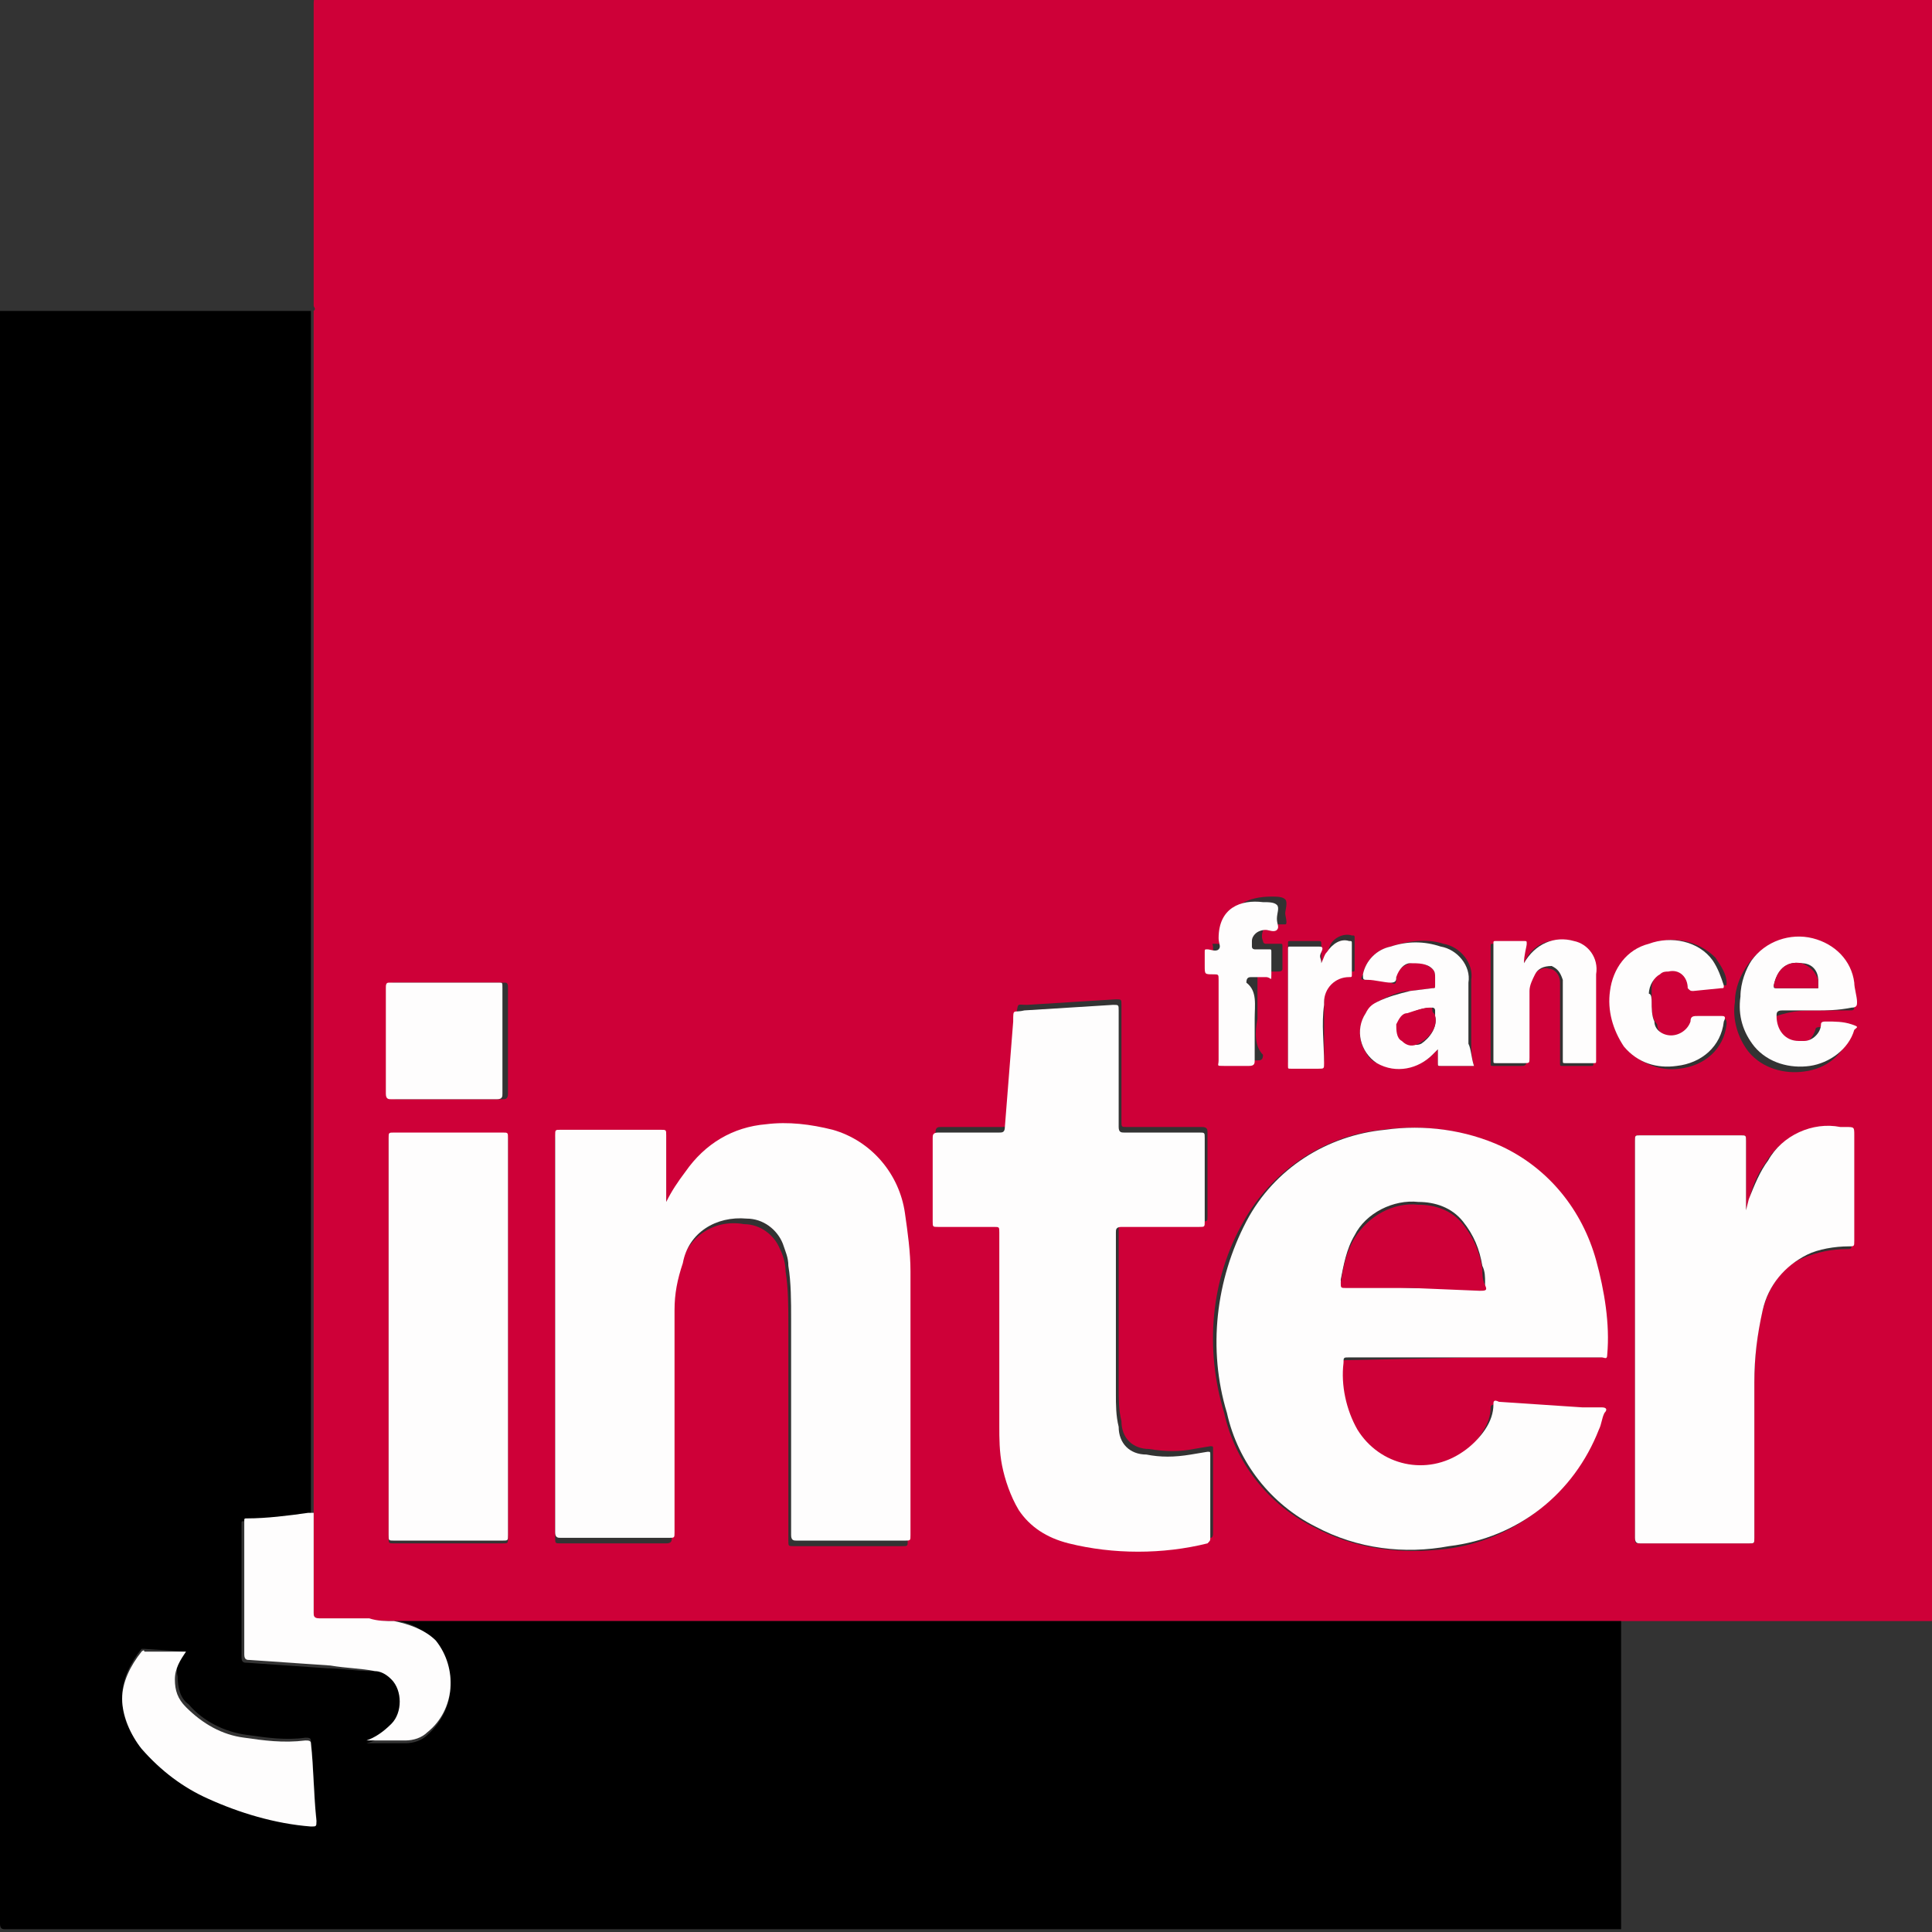 <?xml version="1.0" encoding="utf-8"?>
<!-- Generator: Adobe Illustrator 22.0.1, SVG Export Plug-In . SVG Version: 6.00 Build 0)  -->
<svg version="1.1" id="Calque_1" xmlns="http://www.w3.org/2000/svg" xmlns:xlink="http://www.w3.org/1999/xlink" x="0px" y="0px"
	 viewBox="0 0 69.6 69.6" style="enable-background:new 0 0 69.6 69.6;" xml:space="preserve">
<rect x="0" y="0" width="69.6" height="69.6" fill="#333333" stroke="none"/>
<style type="text/css">
	.st0{fill:#CE0038;}
	.st1{fill:#FEFDFD;}
</style>
<title>france-inter</title>
<path class="st0" d="M69.6,0v58.4H14.4c-0.1,0-0.1,0-0.2,0c-0.3,0-0.6,0-0.9,0h-1.8c-0.1,0-0.2,0-0.2-0.2c0-0.9,0-1.9,0-2.8
	c0-0.3,0-0.6,0-0.8c0,0,0-0.1,0-0.1c0-14.3,0-28.6,0-43c0-0.1,0-0.2,0-0.3c0.1-0.1,0-0.1,0-0.2c0-3.6,0-7.2,0-10.8
	c0-0.3,0-0.3,0.3-0.3L69.6,0z M24,43.3c0-0.1,0-0.1,0-0.2c0-0.7,0-1.4,0-2c0-0.2,0-0.2-0.2-0.2h-3.6c-0.2,0-0.2,0-0.2,0.2
	c0,4.8,0,9.5,0,14.3c0,0.2,0,0.2,0.2,0.2H24c0.2,0,0.2-0.1,0.2-0.2c0-2.7,0-5.3,0-8c0-0.6,0.1-1.2,0.3-1.7c0.2-1.1,1.2-1.8,2.3-1.6
	c0.6,0,1.1,0.4,1.3,0.9c0.1,0.2,0.2,0.5,0.2,0.8c0.1,0.6,0.1,1.3,0.1,1.9c0,2.6,0,5.2,0,7.8c0,0.2,0,0.2,0.2,0.2h3.9
	c0.2,0,0.2,0,0.2-0.2c0-3.2,0-6.3,0-9.5c0-0.7-0.1-1.4-0.2-2.1c-0.2-1.4-1.2-2.6-2.5-3c-0.8-0.2-1.6-0.3-2.4-0.2
	c-1.2,0.1-2.2,0.7-2.9,1.7C24.4,42.6,24.2,43,24,43.3z M53.1,48.9h4.5c0.1,0,0.2,0,0.2-0.1c0-1.2-0.1-2.3-0.4-3.4
	c-0.5-1.8-1.7-3.3-3.4-4.1c-1.3-0.6-2.7-0.8-4.2-0.6c-2.1,0.2-4,1.5-5,3.3c-1.2,2.1-1.4,4.6-0.7,6.9c0.4,1.8,1.6,3.3,3.2,4.1
	c1.5,0.8,3.1,1,4.8,0.8c2.4-0.3,4.5-1.9,5.4-4.2c0.1-0.2,0.1-0.4,0.2-0.6c0-0.1,0-0.2-0.1-0.2s-0.5,0-0.7,0l-3-0.2
	c-0.1,0-0.2,0-0.2,0.1c0,0.3-0.1,0.6-0.3,0.9c-0.8,1.3-2.5,1.7-3.8,0.8c-0.3-0.2-0.6-0.5-0.8-0.8c-0.4-0.7-0.6-1.6-0.5-2.4
	c0-0.2,0.1-0.2,0.2-0.2L53.1,48.9z M36.1,48.2L36.1,48.2c0,1,0,2,0,3c0,0.5,0,1,0.1,1.4c0.1,0.6,0.3,1.1,0.6,1.6
	c0.4,0.6,1.1,1.1,1.8,1.2c1.6,0.4,3.4,0.4,5,0c0.1,0,0.1-0.1,0.1-0.2c0-1,0-2,0-3c0-0.1,0-0.1-0.1-0.1l-0.6,0.1
	c-0.5,0.1-1,0.1-1.6,0c-0.6,0-1-0.4-1-1c-0.1-0.4-0.1-0.8-0.1-1.2c0-1.9,0-3.8,0-5.8c0-0.2,0-0.2,0.2-0.2h2.8c0.2,0,0.2,0,0.2-0.2
	c0-1,0-2,0-3c0-0.1,0-0.2-0.2-0.2h-2.7c-0.2,0-0.2,0-0.2-0.2c0-1.4,0-2.8,0-4.2c0-0.2,0-0.2-0.2-0.2l-3.2,0.2
	c-0.4,0-0.3-0.1-0.4,0.4c-0.1,1.3-0.2,2.5-0.3,3.8c0,0.1,0,0.2-0.2,0.2h-2.2c-0.1,0-0.2,0-0.2,0.2c0,1,0,2,0,3c0,0.1,0,0.2,0.2,0.2
	c0.7,0,1.3,0,2,0c0.2,0,0.2,0,0.2,0.2C36,45.7,36,47,36.1,48.2L36.1,48.2z M62.9,43.6L62.9,43.6c0-0.1,0-0.1,0-0.2
	c0-0.8,0-1.5,0-2.3c0-0.2,0-0.2-0.2-0.2h-3.6c-0.2,0-0.2,0-0.2,0.2c0,4.8,0,9.5,0,14.3c0,0.2,0,0.2,0.2,0.2h3.9c0.2,0,0.2,0,0.2-0.2
	c0-1.9,0-3.7,0-5.6c0-0.9,0.1-1.8,0.3-2.6c0.2-0.8,0.7-1.6,1.5-1.9c0.5-0.2,1-0.3,1.5-0.3c0.2,0,0.2,0,0.2-0.2c0-1.3,0-2.5,0-3.8
	c0-0.3,0-0.3-0.3-0.3h-0.2c-1-0.2-2.1,0.3-2.6,1.2c-0.3,0.4-0.5,0.9-0.6,1.4L62.9,43.6z M18.3,48.2c0-2.4,0-4.8,0-7.1
	c0-0.2,0-0.2-0.2-0.2h-3.9c-0.2,0-0.2,0-0.2,0.2c0,4.8,0,9.5,0,14.3c0,0.2,0,0.2,0.2,0.2h3.9c0.2,0,0.2,0,0.2-0.2
	C18.3,53,18.3,50.6,18.3,48.2z M16.1,39.6h2c0.1,0,0.2,0,0.2-0.2c0-1.3,0-2.5,0-3.8c0-0.1,0-0.2-0.1-0.2h-4c-0.1,0-0.1,0-0.1,0.2
	c0,1.3,0,2.5,0,3.8c0,0.1,0,0.2,0.2,0.2H16.1z M53.1,38.4c-0.1-0.3-0.1-0.6-0.1-0.9c0-0.7,0-1.5,0-2.2c0.1-0.6-0.4-1.2-1-1.3
	c-0.6-0.2-1.3-0.1-1.9,0.1c-0.5,0.1-0.9,0.5-1,1c-0.1,0.2-0.1,0.2,0.2,0.2s0.6,0,0.8,0.1s0.2,0,0.2-0.2c0-0.2,0.2-0.4,0.5-0.5
	c0.3-0.1,0.5,0,0.8,0.2c0.1,0.1,0.1,0.2,0.1,0.3c0,0.1,0,0.2,0,0.3s0,0.1-0.1,0.1l-0.8,0.1c-0.4,0-0.8,0.2-1.2,0.4
	c-0.6,0.4-0.8,1.2-0.4,1.8c0.1,0.2,0.2,0.3,0.4,0.4c0.7,0.3,1.5,0.2,2-0.3l0.2-0.2c0,0.2,0,0.3,0,0.5c0,0.1,0,0.1,0.1,0.1L53.1,38.4
	z M65.4,36.4L65.4,36.4c0.4,0,0.8,0,1.2,0c0.2,0,0.2,0,0.2-0.2c0-0.2,0-0.5-0.1-0.7c-0.1-0.8-0.7-1.4-1.5-1.6
	c-0.8-0.2-1.7,0.1-2.2,0.8c-0.3,0.4-0.5,0.9-0.5,1.4c-0.1,0.6,0.1,1.3,0.5,1.8c0.5,0.6,1.3,0.8,2,0.7c0.8-0.1,1.4-0.6,1.6-1.3
	c0.1-0.2,0-0.2-0.1-0.2s-0.6,0-0.9-0.1c-0.1,0-0.2,0-0.2,0.1c-0.1,0.3-0.3,0.5-0.6,0.6c-0.5,0.1-0.9-0.2-1-0.7c0-0.1,0-0.2,0-0.2
	c0-0.2,0-0.3,0.2-0.2C64.6,36.4,65,36.4,65.4,36.4L65.4,36.4z M54.9,34.7c0-0.2,0-0.4,0-0.6s0-0.1-0.1-0.1h-1c-0.1,0-0.1,0-0.1,0.1
	c0,1.4,0,2.8,0,4.2c0,0.1,0,0.1,0.1,0.1h1c0.1,0,0.2,0,0.2-0.2c0-0.8,0-1.6,0-2.4c0-0.2,0-0.4,0.2-0.6c0.1-0.2,0.4-0.4,0.6-0.3
	c0.2,0,0.4,0.2,0.4,0.5c0,0.2,0,0.3,0,0.5c0,0.8,0,1.6,0,2.4c0,0.1,0,0.1,0.1,0.1h1c0.1,0,0.1,0,0.1-0.1c0-1,0-2.1,0-3.1
	c0-0.5-0.3-1-0.8-1.2c-0.7-0.3-1.4,0-1.7,0.7L54.9,34.7z M59.5,36.1c0-0.2,0-0.4,0-0.5c0-0.3,0.2-0.5,0.4-0.7
	c0.3-0.2,0.7-0.1,0.9,0.3c0.1,0.1,0.1,0.2,0.1,0.3c0,0.1,0,0.1,0.2,0.1l1-0.1c0.1,0,0.1,0,0.1-0.1c0-0.3-0.2-0.6-0.4-0.9
	c-0.6-0.6-1.5-0.8-2.3-0.5c-0.8,0.3-1.4,1-1.4,1.8c-0.1,0.7,0,1.4,0.5,2c0.5,0.5,1.2,0.8,1.9,0.7c0.9-0.1,1.6-0.7,1.7-1.6
	c0-0.1,0-0.2-0.1-0.2c-0.3,0-0.6,0-0.8,0s-0.3,0-0.3,0.2c-0.1,0.3-0.4,0.6-0.7,0.5c-0.3,0-0.6-0.2-0.6-0.5
	C59.5,36.7,59.5,36.4,59.5,36.1L59.5,36.1z M45.3,36.7c0-0.5,0-1,0-1.5c0-0.2,0-0.2,0.2-0.2h0.5c0.1,0,0.2,0,0.2-0.1s0-0.5,0-0.8
	c0-0.1,0-0.1-0.1-0.1h-0.5c0,0-0.1,0-0.1-0.1c-0.1-0.2,0-0.5,0.2-0.6c0.1,0,0.2,0,0.2,0c0.1,0,0.3,0,0.4,0s0-0.3,0-0.4
	s0.1-0.4,0-0.5s-0.3-0.1-0.5-0.1c-0.8,0-1.6,0.3-1.6,1.3c0,0.1,0,0.3,0,0.4s-0.2,0-0.4,0s-0.1,0-0.1,0.1s0,0.4,0,0.5s0,0.3,0.3,0.3
	c0.2,0,0.2,0,0.2,0.2c0,1,0,1.9,0,2.9c0,0.2,0.1,0.2,0.2,0.2s0.6,0,0.9,0c0.1,0,0.2,0,0.2-0.2C45.2,37.7,45.2,37.2,45.3,36.7
	L45.3,36.7z M47.6,34.7c0-0.2,0-0.4,0-0.6s0-0.2-0.1-0.2h-1c-0.1,0-0.1,0-0.1,0.1c0,1.4,0,2.8,0,4.2c0,0.1,0,0.1,0.1,0.1
	c0.3,0,0.7,0,1,0c0.2,0,0.2,0,0.2-0.2c0-0.7,0-1.4,0-2.1c0-0.5,0.3-1,0.9-1c0,0,0.1,0,0.1,0c0.1,0,0.1,0,0.1-0.1c0-0.4,0-0.7,0-1.1
	c0-0.1,0-0.1-0.1-0.1c-0.3-0.1-0.7,0.1-0.8,0.4C47.8,34.4,47.7,34.5,47.6,34.7L47.6,34.7z"/>
<path d="M14.2,58.4c0.1,0,0.1,0,0.2,0h44c0,0.1,0,0.2,0,0.2c0,3.6,0,7.2,0,10.7c0,0.1,0,0.2,0,0.2H0.2c-0.1,0-0.2,0-0.2-0.2
	C0,50,0,30.6,0,11.2h11.2c0,0.1,0,0.2,0,0.3c0,14.3,0,28.6,0,43c0,21.5,0,0.1,0,0.1c-0.1,0-0.1,0-0.2,0c-0.8,0-1.5,0.1-2.2,0.2
	c-0.1,0-0.1,0-0.1,0.1c0,0.3,0,0.5,0,0.8c0,1.3,0,2.7,0,4c0,0.2,0.1,0.2,0.2,0.2l2.9,0.2c0.5,0,1,0.1,1.6,0.1c0.6,0,1.1,0.5,1.1,1.1
	c0,0.3-0.1,0.7-0.4,0.9c-0.2,0.3-0.5,0.5-0.9,0.6h1.4c0.3,0,0.6-0.1,0.8-0.3c1-0.9,1.1-2.3,0.3-3.3C15.3,58.7,14.7,58.4,14.2,58.4z
	 M6.7,59.5l-1.5-0.1c0,0-0.1,0-0.1,0c-0.4,0.5-0.7,1.1-0.7,1.7c0,0.7,0.2,1.3,0.7,1.8c0.6,0.8,1.4,1.4,2.4,1.8
	c1.2,0.5,2.4,0.9,3.7,1c0.2,0,0.2,0,0.2-0.2c-0.1-0.9-0.1-1.9-0.2-2.8c0-0.1-0.1-0.1-0.2-0.1c-0.7,0.1-1.4,0-2.1-0.1
	c-0.8-0.1-1.6-0.5-2.1-1.1c-0.3-0.2-0.4-0.6-0.4-1C6.3,60,6.5,59.7,6.7,59.5z"/>
<path class="st1" d="M24,43.3c0.2-0.4,0.4-0.7,0.7-1.1c0.7-1,1.7-1.6,2.9-1.7c0.8-0.1,1.6,0,2.4,0.2c1.4,0.4,2.4,1.6,2.6,3
	c0.1,0.7,0.2,1.4,0.2,2.1c0,3.2,0,6.3,0,9.5c0,0.2,0,0.2-0.2,0.2h-3.9c-0.1,0-0.2,0-0.2-0.2c0-2.6,0-5.2,0-7.8c0-0.6,0-1.3-0.1-1.9
	c0-0.3-0.1-0.5-0.2-0.8c-0.2-0.5-0.7-0.9-1.3-0.9c-1.1-0.1-2.1,0.5-2.3,1.6c-0.2,0.6-0.3,1.1-0.3,1.7c0,2.7,0,5.3,0,8
	c0,0.2,0,0.2-0.2,0.2h-3.9c-0.1,0-0.2,0-0.2-0.2c0-4.8,0-9.5,0-14.3c0-0.2,0-0.2,0.2-0.2h3.6c0.2,0,0.2,0,0.2,0.2c0,0.7,0,1.4,0,2
	C24,43.2,24,43.3,24,43.3z"/>
<path class="st1" d="M53.1,48.9h-4.5c-0.2,0-0.2,0-0.2,0.2c-0.1,0.8,0.1,1.7,0.5,2.4c0.8,1.3,2.5,1.7,3.8,0.8
	c0.3-0.2,0.6-0.5,0.8-0.8c0.2-0.3,0.3-0.6,0.3-0.9c0-0.1,0-0.2,0.2-0.1l3,0.2c0.2,0,0.5,0,0.7,0s0.2,0.1,0.1,0.2
	c-0.1,0.2-0.1,0.4-0.2,0.6c-0.9,2.3-2.9,3.9-5.4,4.2c-1.6,0.3-3.3,0.1-4.8-0.7c-1.6-0.8-2.8-2.3-3.2-4.1c-0.7-2.3-0.4-4.8,0.7-6.9
	c1-1.9,2.9-3.1,5-3.3c1.4-0.2,2.9,0,4.2,0.6c1.7,0.8,2.9,2.3,3.4,4.1c0.3,1.1,0.5,2.3,0.4,3.4c0,0.2-0.1,0.1-0.2,0.1L53.1,48.9z
	 M50.9,46.4h2.4c0.2,0,0.2,0,0.2-0.2s0-0.4-0.1-0.6c-0.1-0.6-0.3-1.1-0.7-1.6c-0.4-0.5-1-0.7-1.6-0.7c-0.9-0.1-1.9,0.4-2.3,1.2
	c-0.3,0.5-0.4,1.1-0.5,1.6c0,0.1,0,0.2,0.2,0.2L50.9,46.4z"/>
<path class="st1" d="M36,48.2c0-1.2,0-2.5,0-3.8c0-0.2,0-0.2-0.2-0.2c-0.7,0-1.3,0-2,0c-0.2,0-0.2,0-0.2-0.2c0-1,0-2,0-3
	c0-0.1,0-0.2,0.2-0.2H36c0.1,0,0.2,0,0.2-0.2c0.1-1.3,0.2-2.5,0.3-3.8c0-0.5,0-0.3,0.4-0.4l3.2-0.2c0.2,0,0.2,0,0.2,0.2
	c0,1.4,0,2.8,0,4.2c0,0.2,0.1,0.2,0.2,0.2h2.7c0.2,0,0.2,0,0.2,0.2c0,1,0,2,0,3c0,0.2,0,0.2-0.2,0.2h-2.8c-0.2,0-0.2,0.1-0.2,0.2
	c0,1.9,0,3.8,0,5.8c0,0.4,0,0.8,0.1,1.2c0,0.6,0.4,1,1,1c0.5,0.1,1,0.1,1.6,0l0.6-0.1c0.1,0,0.1,0,0.1,0.1c0,1,0,2,0,3
	c0,0.1,0,0.1-0.1,0.2c-1.6,0.4-3.4,0.4-5,0c-0.8-0.2-1.4-0.6-1.8-1.2c-0.3-0.5-0.5-1.1-0.6-1.6c-0.1-0.5-0.1-1-0.1-1.4c0-1,0-2,0-3
	L36,48.2z"/>
<path class="st1" d="M62.9,43.6l0.1-0.4c0.2-0.5,0.4-1,0.7-1.4c0.5-0.9,1.6-1.4,2.6-1.2h0.2c0.3,0,0.3,0,0.3,0.3c0,1.3,0,2.5,0,3.8
	c0,0.2,0,0.2-0.2,0.2c-0.5,0-1.1,0.1-1.5,0.3c-0.8,0.4-1.4,1.1-1.6,2c-0.2,0.9-0.3,1.7-0.3,2.6c0,1.9,0,3.7,0,5.6
	c0,0.2,0,0.2-0.2,0.2h-3.9c-0.1,0-0.2,0-0.2-0.2c0-4.8,0-9.5,0-14.3c0-0.2,0-0.2,0.2-0.2h3.6c0.2,0,0.2,0,0.2,0.2c0,0.8,0,1.5,0,2.3
	C62.9,43.4,62.9,43.5,62.9,43.6L62.9,43.6z"/>
<path class="st1" d="M18.3,48.2c0,2.4,0,4.7,0,7.1c0,0.2,0,0.2-0.2,0.2h-3.9c-0.2,0-0.2,0-0.2-0.2c0-4.8,0-9.5,0-14.3
	c0-0.2,0-0.2,0.2-0.2h3.9c0.2,0,0.2,0,0.2,0.2C18.3,43.5,18.3,45.8,18.3,48.2z"/>
<path class="st1" d="M14.2,58.4c0.5,0.1,1.1,0.3,1.5,0.7c0.8,1,0.7,2.5-0.3,3.3c-0.2,0.2-0.5,0.3-0.8,0.3h-1.4
	c0.3-0.1,0.6-0.3,0.9-0.6c0.4-0.4,0.4-1.2,0-1.6c-0.2-0.2-0.4-0.3-0.6-0.3c-0.5-0.1-1-0.1-1.6-0.2l-2.9-0.2c-0.1,0-0.2,0-0.2-0.2
	c0-1.3,0-2.7,0-4c0-0.3,0-0.5,0-0.8c0-0.1,0-0.1,0.1-0.1c0.7,0,1.5-0.1,2.2-0.2c0.1,0,0.1,0,0.2,0c0,0.3,0,0.6,0,0.8
	c0,0.9,0,1.9,0,2.8c0,0.1,0,0.2,0.2,0.2h1.8C13.6,58.4,13.9,58.4,14.2,58.4z"/>
<path class="st1" d="M16.1,39.6h-2c-0.1,0-0.2,0-0.2-0.2c0-1.3,0-2.5,0-3.8c0-0.1,0-0.2,0.1-0.2h4c0.1,0,0.1,0,0.1,0.2
	c0,1.3,0,2.5,0,3.8c0,0.1,0,0.2-0.2,0.2H16.1z"/>
<path class="st1" d="M53.1,38.4h-1.2c-0.1,0-0.1,0-0.1-0.1c0-0.2,0-0.3,0-0.5l-0.2,0.2c-0.5,0.5-1.3,0.7-2,0.3
	c-0.6-0.4-0.8-1.2-0.4-1.8c0.1-0.2,0.2-0.3,0.4-0.4c0.4-0.2,0.8-0.3,1.2-0.4l0.8-0.1c0.1,0,0.1,0,0.1-0.1s0-0.2,0-0.3
	c0-0.1,0-0.2-0.1-0.3c-0.2-0.2-0.5-0.2-0.8-0.2c-0.2,0-0.4,0.2-0.5,0.5c0,0.1,0,0.2-0.2,0.2s-0.6-0.1-0.8-0.1s-0.2,0-0.2-0.2
	c0.1-0.5,0.5-0.9,1-1c0.6-0.2,1.2-0.2,1.8,0c0.6,0.1,1.1,0.7,1,1.3c0,0.7,0,1.5,0,2.2C53,37.8,53,38.1,53.1,38.4z M51.7,36.6
	c0-0.1,0-0.2,0-0.2s0-0.1-0.1-0.1c-0.3,0-0.6,0.1-0.8,0.2c-0.2,0.1-0.3,0.2-0.4,0.4c-0.1,0.2,0,0.4,0.2,0.6c0.2,0.1,0.4,0.2,0.6,0.1
	C51.5,37.4,51.8,37,51.7,36.6z"/>
<path class="st1" d="M65.4,36.4c-0.4,0-0.8,0-1.2,0c-0.2,0-0.2,0.1-0.2,0.2c0,0.5,0.3,0.9,0.8,0.9c0.1,0,0.2,0,0.2,0
	c0.3,0,0.6-0.3,0.6-0.6c0-0.1,0.1-0.1,0.2-0.1c0.3,0,0.6,0,0.9,0.1s0.2,0.1,0.1,0.2c-0.2,0.7-0.9,1.2-1.6,1.3
	c-0.7,0.1-1.5-0.1-2-0.7c-0.4-0.5-0.6-1.1-0.5-1.8c0-0.5,0.2-1,0.4-1.3c0.5-0.7,1.4-1,2.2-0.8c0.8,0.2,1.4,0.8,1.5,1.6
	c0,0.2,0.1,0.5,0.1,0.7c0,0.1,0,0.2-0.2,0.2C66.2,36.4,65.8,36.4,65.4,36.4L65.4,36.4z M65.5,35.6c0-0.1,0-0.2,0-0.3
	c0-0.3-0.2-0.6-0.6-0.6c-0.6-0.1-0.9,0.3-1,0.8c0,0.1,0,0.1,0.1,0.1L65.5,35.6z"/>
<path class="st1" d="M54.9,34.7L54.9,34.7c0.4-0.7,1.1-1,1.8-0.8c0.5,0.1,0.9,0.6,0.8,1.2c0,1,0,2.1,0,3.1c0,0.1,0,0.1-0.1,0.1h-1
	c-0.1,0-0.1,0-0.1-0.1c0-0.8,0-1.6,0-2.4c0-0.2,0-0.3,0-0.5c-0.1-0.3-0.2-0.4-0.4-0.5c-0.3,0-0.5,0.1-0.6,0.3
	c-0.1,0.2-0.2,0.4-0.2,0.6c0,0.8,0,1.6,0,2.4c0,0.2,0,0.2-0.2,0.2h-1c-0.1,0-0.1,0-0.1-0.1c0-1.4,0-2.8,0-4.2c0-0.1,0-0.1,0.1-0.1h1
	c0.1,0,0.1,0,0.1,0.1S54.9,34.4,54.9,34.7z"/>
<path class="st1" d="M59.5,36.1c0,0.2,0,0.5,0.1,0.7c0,0.3,0.3,0.5,0.6,0.5c0.3,0,0.6-0.2,0.7-0.5c0-0.2,0.1-0.2,0.3-0.2
	s0.5,0,0.8,0c0.1,0,0.2,0,0.1,0.2c-0.1,0.9-0.8,1.5-1.7,1.6c-0.7,0.1-1.4-0.1-1.9-0.7c-0.4-0.6-0.6-1.3-0.5-2
	c0.1-0.8,0.6-1.5,1.4-1.7c0.8-0.3,1.8-0.1,2.3,0.6c0.2,0.3,0.3,0.6,0.4,0.9c0,0.1,0,0.1-0.1,0.1l-1,0.1c-0.1,0-0.1,0-0.2-0.1
	c0-0.4-0.3-0.7-0.7-0.6c-0.1,0-0.2,0-0.3,0.1c-0.2,0.1-0.4,0.4-0.4,0.7C59.5,35.8,59.5,36,59.5,36.1z"/>
<path class="st1" d="M45.2,36.7c0,0.5,0,1,0,1.5c0,0.1,0,0.2-0.2,0.2c-0.3,0-0.6,0-0.9,0s-0.2,0-0.2-0.2c0-1,0-1.9,0-2.9
	c0-0.2,0-0.2-0.2-0.2c-0.3,0-0.3,0-0.3-0.3s0-0.4,0-0.5s0-0.1,0.1-0.1s0.3,0.1,0.4,0s0-0.2,0-0.4c0-1.1,0.8-1.4,1.6-1.3
	c0.2,0,0.4,0,0.5,0.1s0,0.3,0,0.5s0.1,0.3,0,0.4s-0.3,0-0.4,0c-0.3,0-0.5,0.2-0.5,0.4c0,0.1,0,0.2,0,0.2c0,0.1,0.1,0.1,0.1,0.1h0.5
	c0.1,0,0.1,0,0.1,0.1c0,0.2,0,0.5,0,0.8s0,0.1-0.2,0.1h-0.5c-0.1,0-0.2,0-0.2,0.2C45.3,35.7,45.2,36.2,45.2,36.7z"/>
<path class="st1" d="M47.6,34.7c0.1-0.2,0.1-0.3,0.2-0.4c0.2-0.3,0.5-0.5,0.8-0.4c0.1,0,0.1,0,0.1,0.1c0,0.4,0,0.7,0,1.1
	c0,0.1,0,0.1-0.1,0.1c-0.5,0-0.9,0.4-0.9,0.9c0,0,0,0.1,0,0.1c-0.1,0.7,0,1.4,0,2.1c0,0.2,0,0.2-0.2,0.2c-0.3,0-0.7,0-1,0
	c-0.1,0-0.1,0-0.1-0.1c0-1.4,0-2.8,0-4.2c0-0.1,0-0.1,0.1-0.1h1c0.1,0,0.2,0,0.1,0.2S47.6,34.5,47.6,34.7z"/>
<path class="st1" d="M6.7,59.5c-0.2,0.3-0.4,0.6-0.4,1c0,0.4,0.1,0.7,0.4,1c0.6,0.6,1.3,1,2.1,1.1c0.7,0.1,1.4,0.2,2.2,0.1
	c0.1,0,0.2,0,0.2,0.1c0.1,0.9,0.1,1.9,0.2,2.8c0,0.2,0,0.2-0.2,0.2c-1.3-0.1-2.6-0.5-3.7-1c-0.9-0.4-1.7-1-2.4-1.8
	c-0.4-0.5-0.7-1.2-0.7-1.8c0-0.6,0.3-1.2,0.7-1.7c0,0,0.1-0.1,0.1,0L6.7,59.5z"/>
<path class="st0" d="M50.9,46.4h-2.4c-0.2,0-0.2,0-0.2-0.2c0.1-0.6,0.2-1.1,0.5-1.6c0.5-0.8,1.4-1.3,2.3-1.2c0.6,0,1.2,0.2,1.6,0.7
	c0.4,0.5,0.6,1,0.7,1.6c0,0.2,0,0.4,0.1,0.6s0,0.2-0.2,0.2L50.9,46.4z"/>
<path class="st0" d="M51.7,36.6c0.1,0.4-0.2,0.8-0.6,1c-0.2,0.1-0.4,0.1-0.6-0.1c-0.2-0.1-0.2-0.4-0.2-0.6c0.1-0.2,0.2-0.4,0.4-0.4
	c0.3-0.1,0.6-0.2,0.8-0.2c0.1,0,0.1,0,0.1,0.1S51.7,36.5,51.7,36.6z"/>
<path class="st0" d="M65.5,35.6H64c0,0-0.1,0-0.1-0.1c0.1-0.5,0.4-0.9,1-0.8c0.3,0.1,0.5,0.3,0.6,0.6C65.5,35.4,65.5,35.5,65.5,35.6
	z"/>
</svg>
